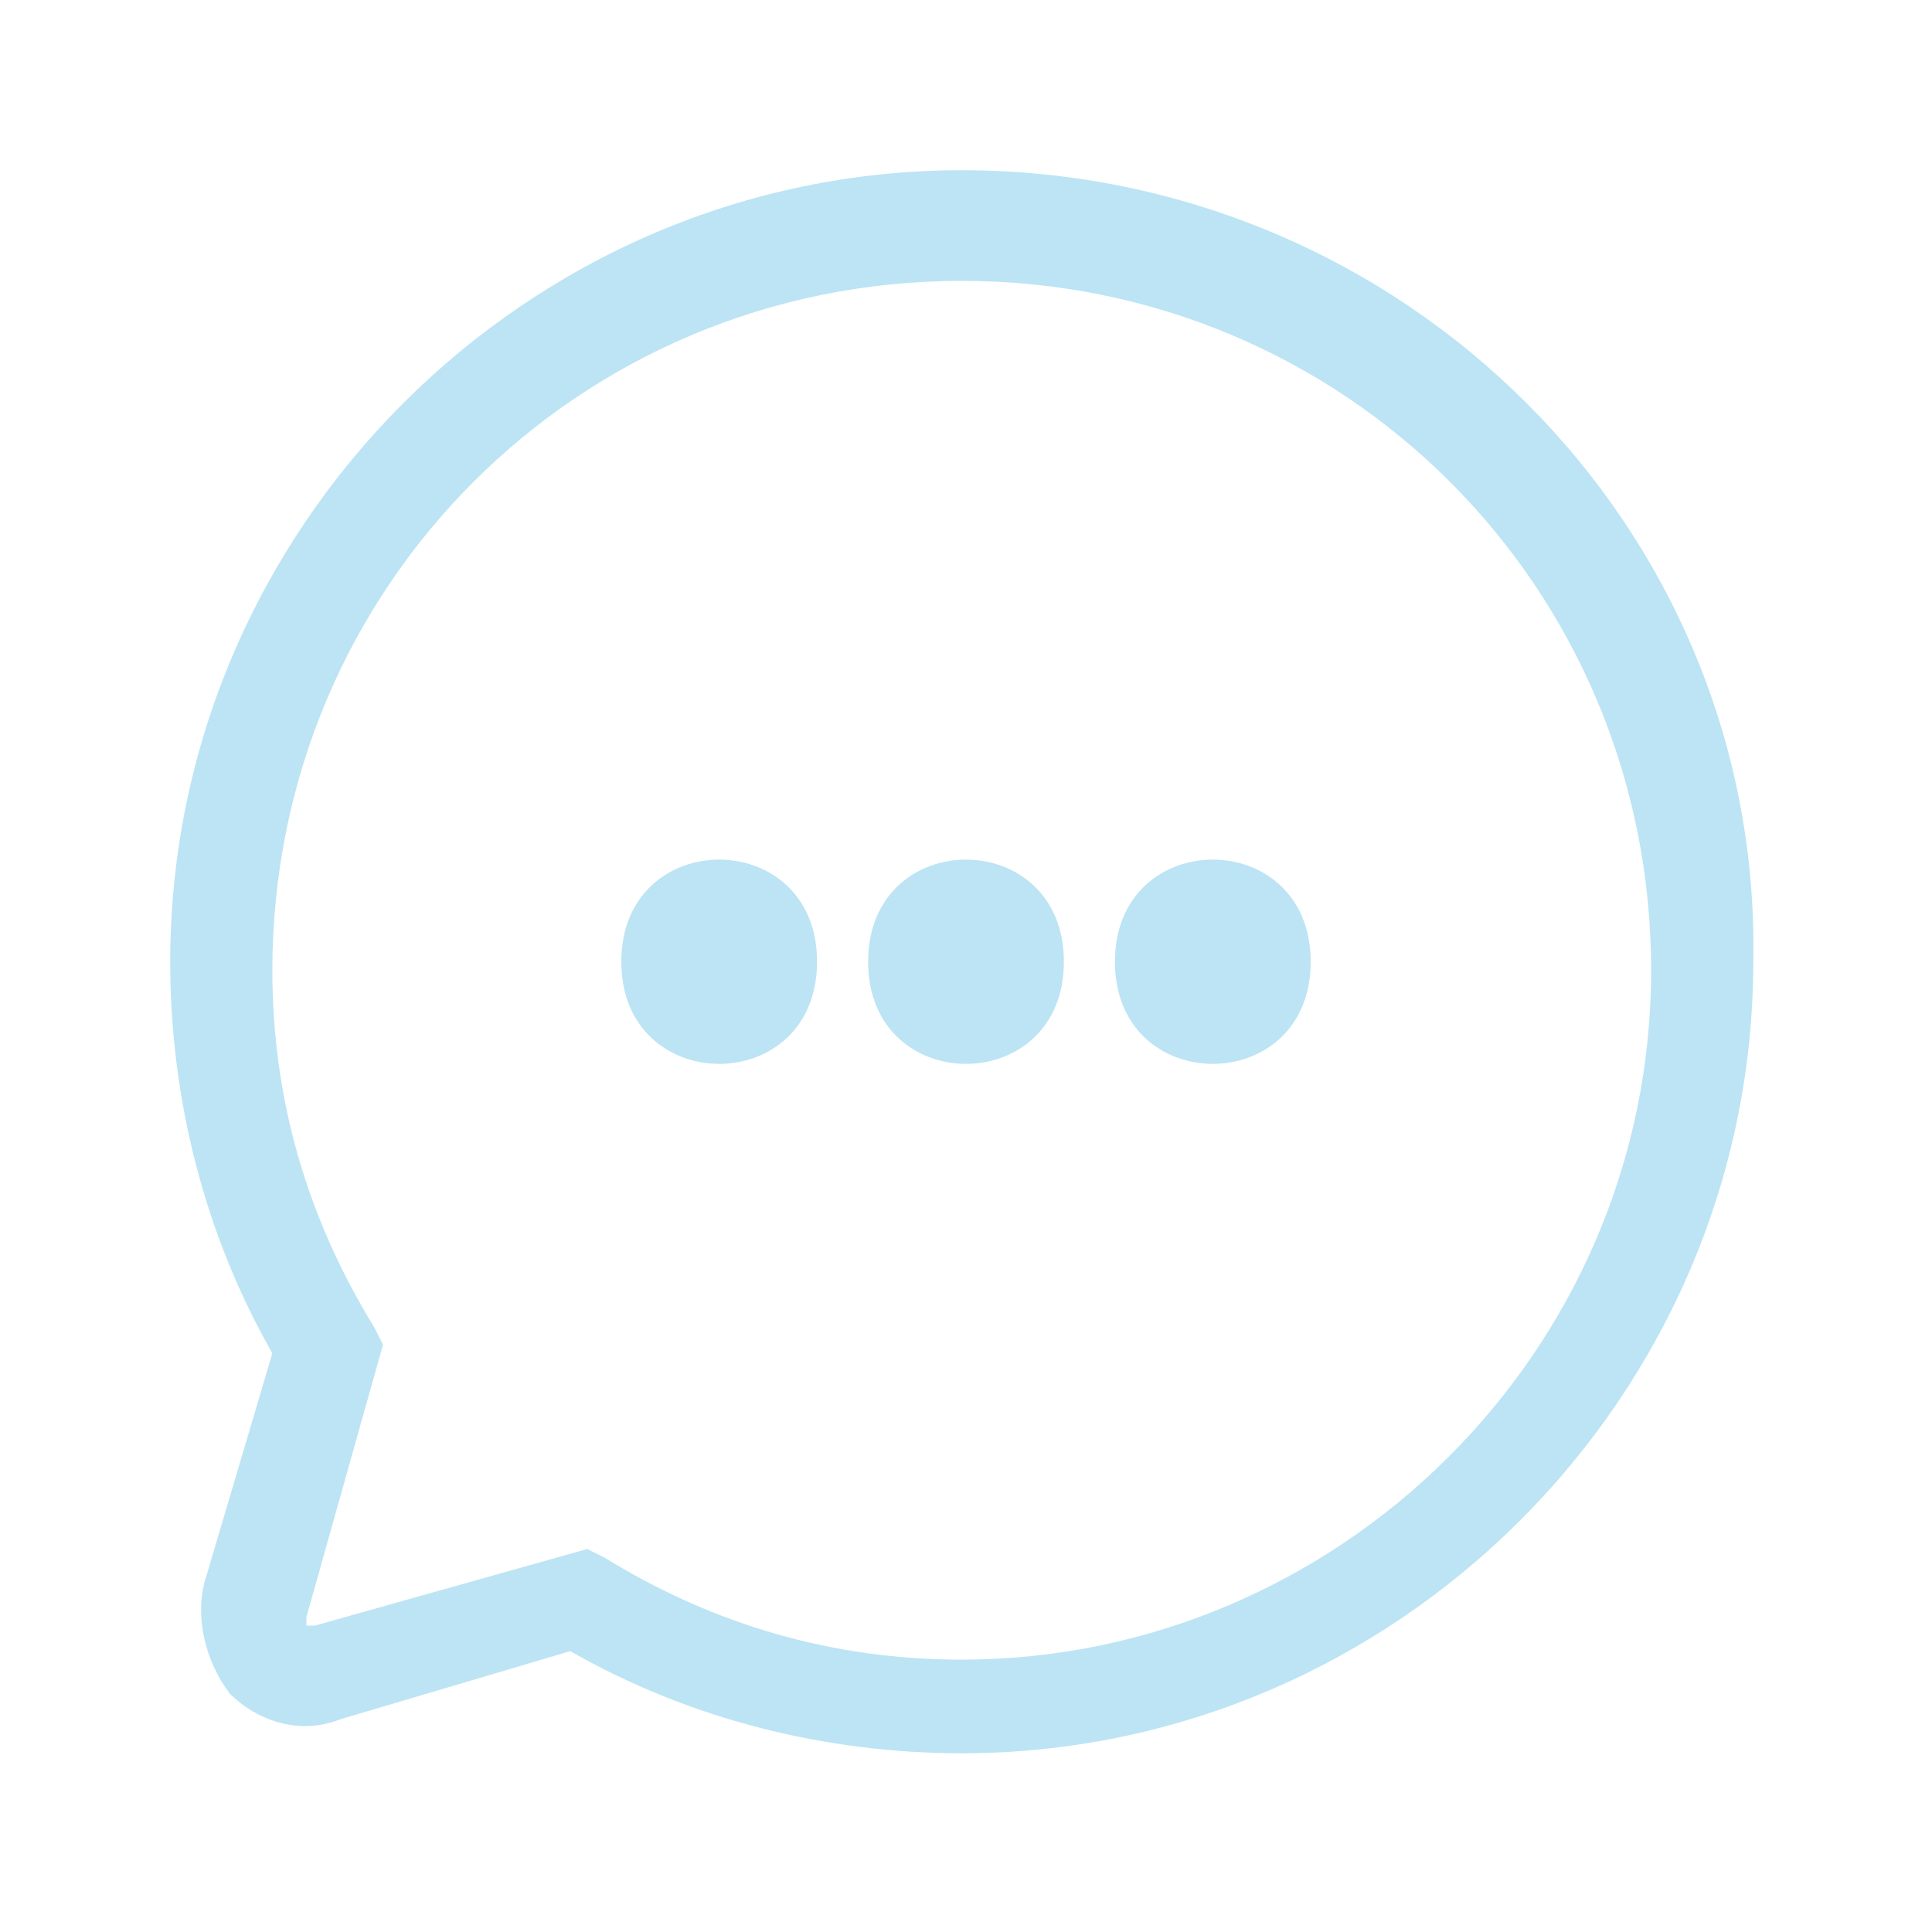 <?xml version="1.0" encoding="utf-8"?>
<!-- Generator: Adobe Illustrator 21.0.0, SVG Export Plug-In . SVG Version: 6.00 Build 0)  -->
<svg version="1.1" id="Calque_1" xmlns="http://www.w3.org/2000/svg" xmlns:xlink="http://www.w3.org/1999/xlink" x="0px" y="0px"
	 width="18px" height="18px" viewBox="0 0 22.7 22.7" style="enable-background:new 0 0 22.7 22.7;" xml:space="preserve">
<style type="text/css">
	.st0{fill:none}
	.st1{fill:#bce4f4;}
</style>
<g>
	<path class="st0" d="M3.6,19L3.6,19L3.6,19l3.2-0.9l0.2,0.1c1.3,0.8,2.7,1.2,4.2,1.2c4.5,0,8.1-3.6,8.1-8.1c0-4.5-3.6-8.1-8.1-8.1
		s-8.1,3.6-8.1,8.1c0,1.5,0.4,3,1.2,4.2l0.1,0.2L3.6,19L3.6,19L3.6,19z M15.4,11.3c0,1.6-2.3,1.6-2.3,0C13.1,9.8,15.4,9.8,15.4,11.3
		z M12.5,11.3c0,1.6-2.3,1.6-2.3,0C10.2,9.8,12.5,9.8,12.5,11.3z M9.6,11.3c0,1.6-2.3,1.6-2.3,0C7.3,9.8,9.6,9.8,9.6,11.3z"/>
	<path class="st1" d="M15.4,11.3c0-1.6-2.3-1.6-2.3,0C13.1,12.9,15.4,12.9,15.4,11.3z"/>
	<path class="st1" d="M12.5,11.3c0-1.6-2.3-1.6-2.3,0C10.2,12.9,12.5,12.9,12.5,11.3z"/>
	<path class="st1" d="M9.6,11.3c0-1.6-2.3-1.6-2.3,0C7.3,12.9,9.6,12.9,9.6,11.3z"/>
	<path class="st1" d="M11.3,2C6.2,2,2,6.2,2,11.3c0,1.6,0.4,3.2,1.2,4.6l-0.8,2.7c-0.1,0.4,0,0.9,0.3,1.3c0.3,0.3,0.8,0.5,1.3,0.3
		l2.7-0.8c1.4,0.8,3,1.2,4.6,1.2c5.1,0,9.3-4.2,9.3-9.3C20.7,6.2,16.5,2,11.3,2z M4.5,15.8l-0.1-0.2c-0.8-1.3-1.2-2.7-1.2-4.2
		c0-4.5,3.6-8.1,8.1-8.1s8.1,3.6,8.1,8.1c0,4.5-3.7,8.1-8.1,8.1c-1.5,0-2.9-0.4-4.2-1.2l-0.2-0.1l-3.2,0.9l-0.1,0l0,0l0-0.1l0,0
		L4.5,15.8z"/>
</g>
</svg>
